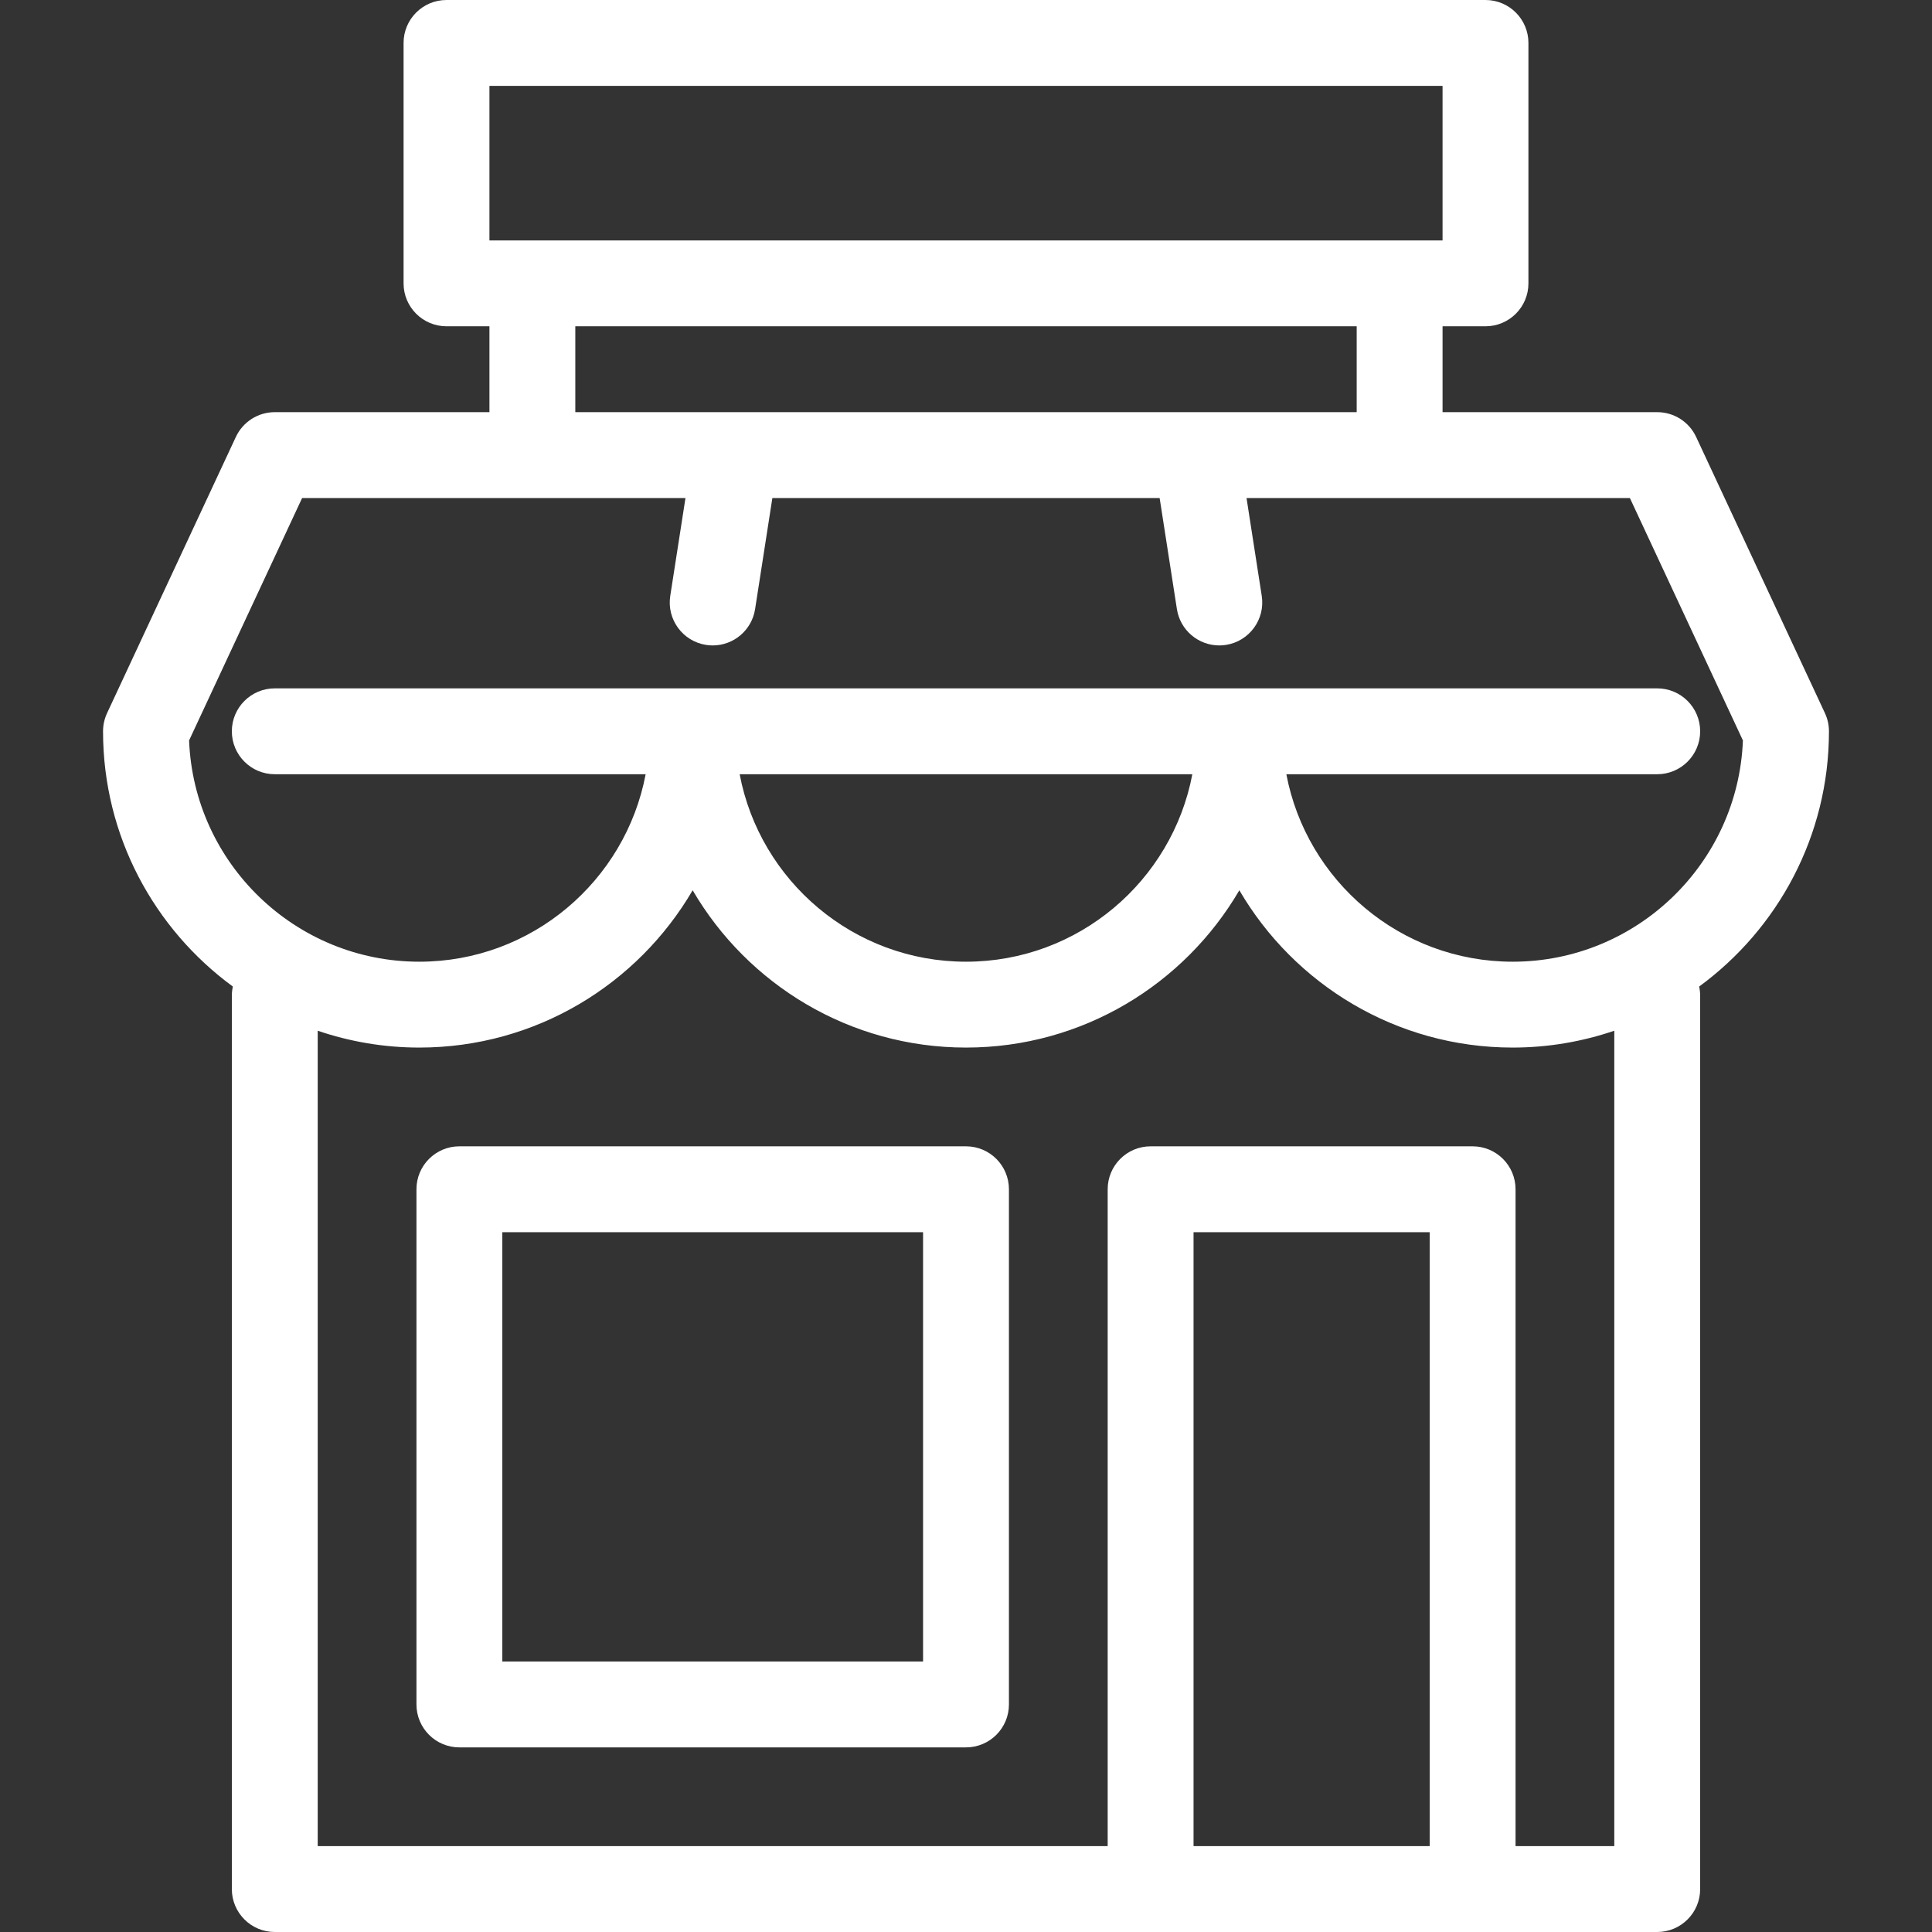 <?xml version="1.0" encoding="iso-8859-1"?>
<!-- Generator: Adobe Illustrator 17.1.0, SVG Export Plug-In . SVG Version: 6.00 Build 0)  -->
<!DOCTYPE svg PUBLIC "-//W3C//DTD SVG 1.1//EN" "http://www.w3.org/Graphics/SVG/1.1/DTD/svg11.dtd">
<svg xmlns="http://www.w3.org/2000/svg" xmlns:xlink="http://www.w3.org/1999/xlink" version="1.1" id="Capa_1" x="0px" y="0px" viewBox="0 0 450 450" style="enable-background:new 0 0 450 450;" xml:space="preserve" width="512px" height="512px">
<rect x="0" y="0" width="450" height="450" fill="#333333" stroke="none"/>
<g>
	<path d="M225,267H107c-5.522,0-10,4.478-10,10v120c0,5.522,4.478,10,10,10h118c5.522,0,10-4.478,10-10V277   C235,271.478,230.522,267,225,267z M215,387h-98V287h98V387z"  fill="white"/>
	<path d="M426,170.333c0-1.46-0.319-2.903-0.937-4.227l-30-64.333C393.421,98.252,389.887,96,386,96h-50V76h10   c5.522,0,10-4.478,10-10V10c0-5.522-4.478-10-10-10H104c-5.522,0-10,4.478-10,10v56c0,5.522,4.478,10,10,10h10v20H64   c-3.887,0-7.421,2.252-9.063,5.773l-30,64.333C24.319,167.43,24,168.873,24,170.333c0,24.39,11.923,46.038,30.237,59.453   c-0.151,0.692-0.237,1.409-0.237,2.146V440c0,5.522,4.478,10,10,10h322c5.522,0,10-4.478,10-10V231.932   c0-0.737-0.085-1.454-0.237-2.146C414.077,216.371,426,194.723,426,170.333z M114,20h222v36H114V20z M134,76h182v20H134V76z    M44.042,172.461L70.37,116h89.289l-3.544,22.797c-0.849,5.457,2.888,10.569,8.345,11.417c0.521,0.081,1.037,0.12,1.549,0.12   c4.845,0,9.102-3.528,9.868-8.465L179.898,116h90.204l4.021,25.869c0.767,4.937,5.023,8.465,9.868,8.465   c0.511,0,1.028-0.039,1.549-0.12c5.457-0.848,9.193-5.96,8.345-11.417L290.341,116h89.289l26.328,56.461   C404.839,201.071,381.214,224,352.333,224c-26.174,0-48.017-18.839-52.717-43.667H386c5.522,0,10-4.478,10-10s-4.478-10-10-10H64   c-5.522,0-10,4.478-10,10s4.478,10,10,10h86.384C145.684,205.161,123.841,224,97.667,224C68.786,224,45.161,201.071,44.042,172.461   z M277.718,180.333C273.018,205.161,251.174,224,225,224s-48.018-18.839-52.718-43.667H277.718z M333,430h-55V287h55V430z M376,430   h-23V277c0-5.522-4.478-10-10-10h-75c-5.522,0-10,4.478-10,10v153H74V240.077c7.434,2.53,15.388,3.923,23.667,3.923   c27.13,0,50.883-14.743,63.666-36.638C174.117,229.257,197.869,244,225,244s50.883-14.743,63.667-36.638   C301.45,229.257,325.203,244,352.333,244c8.279,0,16.233-1.393,23.667-3.923V430z" fill="white"/>
</g>
<g>
</g>
<g>
</g>
<g>
</g>
<g>
</g>
<g>
</g>
<g>
</g>
<g>
</g>
<g>
</g>
<g>
</g>
<g>
</g>
<g>
</g>
<g>
</g>
<g>
</g>
<g>
</g>
<g>
</g>
</svg>
